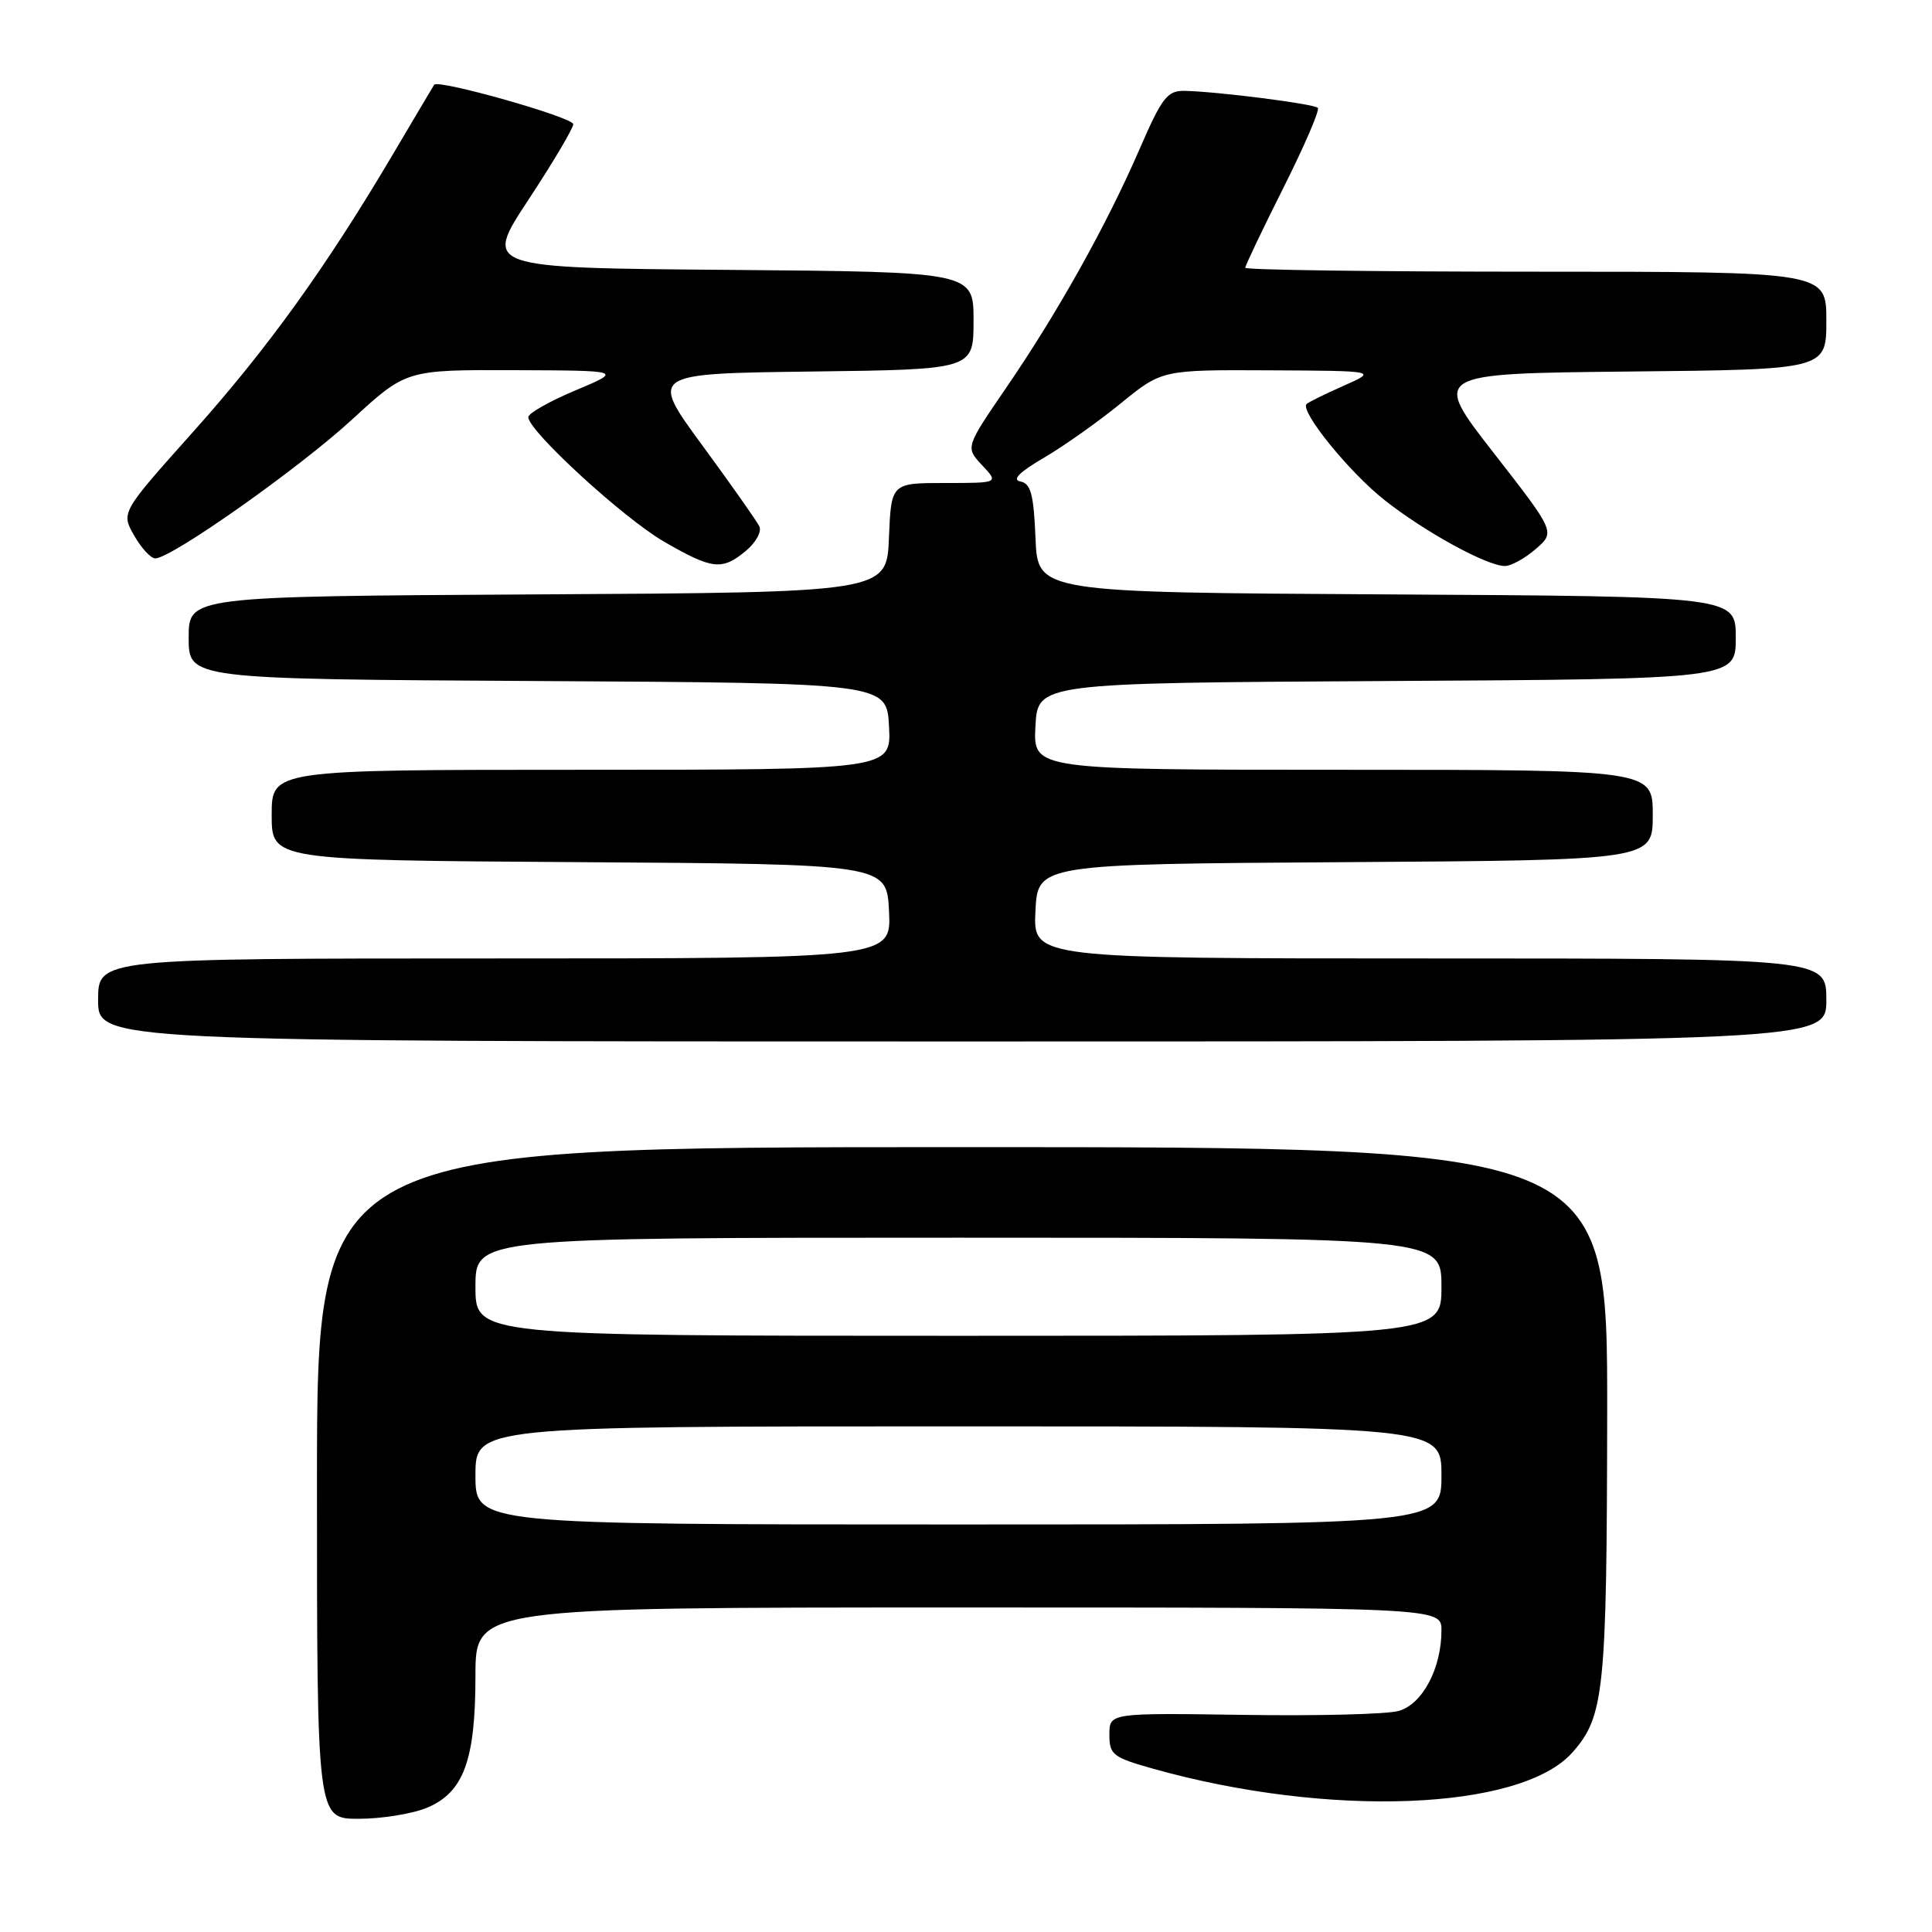 <?xml version="1.0" encoding="UTF-8" standalone="no"?>
<!DOCTYPE svg PUBLIC "-//W3C//DTD SVG 1.1//EN" "http://www.w3.org/Graphics/SVG/1.1/DTD/svg11.dtd" >
<svg xmlns="http://www.w3.org/2000/svg" xmlns:xlink="http://www.w3.org/1999/xlink" version="1.1" viewBox="0 0 256 256">
 <g >
 <path fill="currentColor"
d=" M 56.57 239.54 C 61.44 237.50 63.00 233.26 63.00 222.03 C 63.00 213.00 63.00 213.00 127.00 213.00 C 191.00 213.00 191.00 213.00 191.00 216.03 C 191.00 221.08 188.47 225.84 185.32 226.71 C 183.77 227.15 174.51 227.38 164.75 227.23 C 147.00 226.97 147.00 226.97 147.00 229.85 C 147.00 232.51 147.45 232.86 152.81 234.37 C 176.10 240.90 201.51 239.92 208.35 232.21 C 212.57 227.45 212.91 224.16 212.96 187.25 C 213.00 152.00 213.00 152.00 127.50 152.00 C 42.00 152.00 42.00 152.00 42.00 196.50 C 42.00 241.00 42.00 241.00 47.53 241.00 C 50.57 241.00 54.64 240.34 56.57 239.54 Z  M 242.00 132.50 C 242.00 127.00 242.00 127.00 189.45 127.00 C 136.90 127.00 136.90 127.00 137.20 120.75 C 137.50 114.50 137.50 114.50 178.25 114.24 C 219.00 113.98 219.00 113.98 219.00 107.99 C 219.00 102.00 219.00 102.00 177.95 102.00 C 136.90 102.00 136.90 102.00 137.20 96.25 C 137.50 90.50 137.50 90.50 183.75 90.24 C 230.00 89.98 230.00 89.98 230.00 84.50 C 230.00 79.02 230.00 79.02 183.75 78.76 C 137.50 78.50 137.50 78.50 137.21 71.32 C 136.97 65.49 136.59 64.07 135.21 63.80 C 134.06 63.58 135.05 62.57 138.30 60.67 C 140.94 59.13 145.54 55.87 148.53 53.43 C 153.97 49.00 153.97 49.00 168.24 49.07 C 182.50 49.14 182.50 49.14 178.03 51.12 C 175.57 52.21 173.37 53.30 173.13 53.53 C 172.21 54.46 178.76 62.55 183.44 66.25 C 188.79 70.48 197.04 75.00 199.41 75.00 C 200.22 75.00 202.06 73.99 203.49 72.75 C 206.09 70.50 206.09 70.50 197.91 60.00 C 189.73 49.50 189.73 49.50 215.86 49.23 C 242.00 48.97 242.00 48.97 242.00 42.48 C 242.00 36.00 242.00 36.00 203.50 36.00 C 182.32 36.00 165.00 35.77 165.00 35.48 C 165.00 35.20 167.28 30.42 170.06 24.88 C 172.85 19.33 174.90 14.56 174.62 14.29 C 174.08 13.75 161.22 12.12 156.93 12.04 C 154.67 12.01 153.96 12.93 151.00 19.75 C 146.68 29.74 140.13 41.46 133.32 51.39 C 127.92 59.28 127.92 59.28 130.13 61.64 C 132.35 64.00 132.35 64.00 125.22 64.00 C 118.09 64.00 118.09 64.00 117.79 71.25 C 117.50 78.50 117.50 78.50 71.25 78.76 C 25.00 79.02 25.00 79.02 25.00 84.50 C 25.00 89.98 25.00 89.98 71.25 90.24 C 117.50 90.50 117.50 90.50 117.80 96.25 C 118.10 102.00 118.10 102.00 77.05 102.00 C 36.00 102.00 36.00 102.00 36.00 107.99 C 36.00 113.98 36.00 113.98 76.75 114.24 C 117.50 114.50 117.50 114.50 117.80 120.75 C 118.10 127.00 118.10 127.00 65.55 127.00 C 13.00 127.00 13.00 127.00 13.00 132.50 C 13.00 138.00 13.00 138.00 127.50 138.00 C 242.00 138.00 242.00 138.00 242.00 132.50 Z  M 98.86 72.97 C 100.15 71.89 100.95 70.44 100.62 69.75 C 100.29 69.06 96.88 64.22 93.05 59.00 C 86.08 49.50 86.08 49.50 107.54 49.23 C 129.00 48.96 129.00 48.96 129.00 42.49 C 129.00 36.03 129.00 36.03 96.54 35.76 C 64.08 35.50 64.08 35.50 70.00 26.50 C 73.26 21.55 75.94 17.03 75.96 16.46 C 75.99 15.56 58.04 10.47 57.53 11.23 C 57.43 11.38 54.95 15.55 52.03 20.50 C 43.17 35.47 35.47 46.17 25.51 57.31 C 16.04 67.91 16.04 67.91 17.77 70.95 C 18.72 72.62 19.98 73.99 20.57 73.99 C 22.68 74.01 39.63 62.05 46.66 55.58 C 53.82 49.00 53.82 49.00 68.16 49.05 C 82.50 49.10 82.50 49.10 76.25 51.73 C 72.81 53.17 70.00 54.77 70.00 55.27 C 70.00 57.09 82.63 68.68 88.00 71.78 C 94.41 75.48 95.68 75.62 98.86 72.97 Z  M 63.00 195.50 C 63.00 189.00 63.00 189.00 127.00 189.00 C 191.00 189.00 191.00 189.00 191.00 195.50 C 191.00 202.00 191.00 202.00 127.00 202.00 C 63.00 202.00 63.00 202.00 63.00 195.50 Z  M 63.00 170.50 C 63.00 164.00 63.00 164.00 127.00 164.00 C 191.00 164.00 191.00 164.00 191.00 170.50 C 191.00 177.00 191.00 177.00 127.00 177.00 C 63.00 177.00 63.00 177.00 63.00 170.50 Z "/>
</g>
</svg>